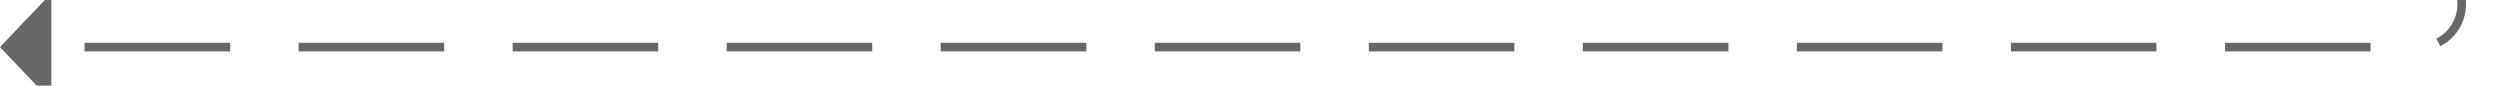 ﻿<?xml version="1.0" encoding="utf-8"?>
<svg version="1.1" xmlns:xlink="http://www.w3.org/1999/xlink" width="292px" height="10px" preserveAspectRatio="xMinYMid meet" viewBox="2197 742  292 8" xmlns="http://www.w3.org/2000/svg">
  <path d="M 2484.5 555  L 2484.5 741  A 5 5 0 0 1 2479.5 746.5 L 2202 746.5  " stroke-width="1" stroke-dasharray="17,8" stroke="#333333" fill="none" stroke-opacity="0.745" />
  <path d="M 2203 740.2  L 2197 746.5  L 2203 752.8  L 2203 740.2  Z " fill-rule="nonzero" fill="#333333" stroke="none" fill-opacity="0.745" />
</svg>